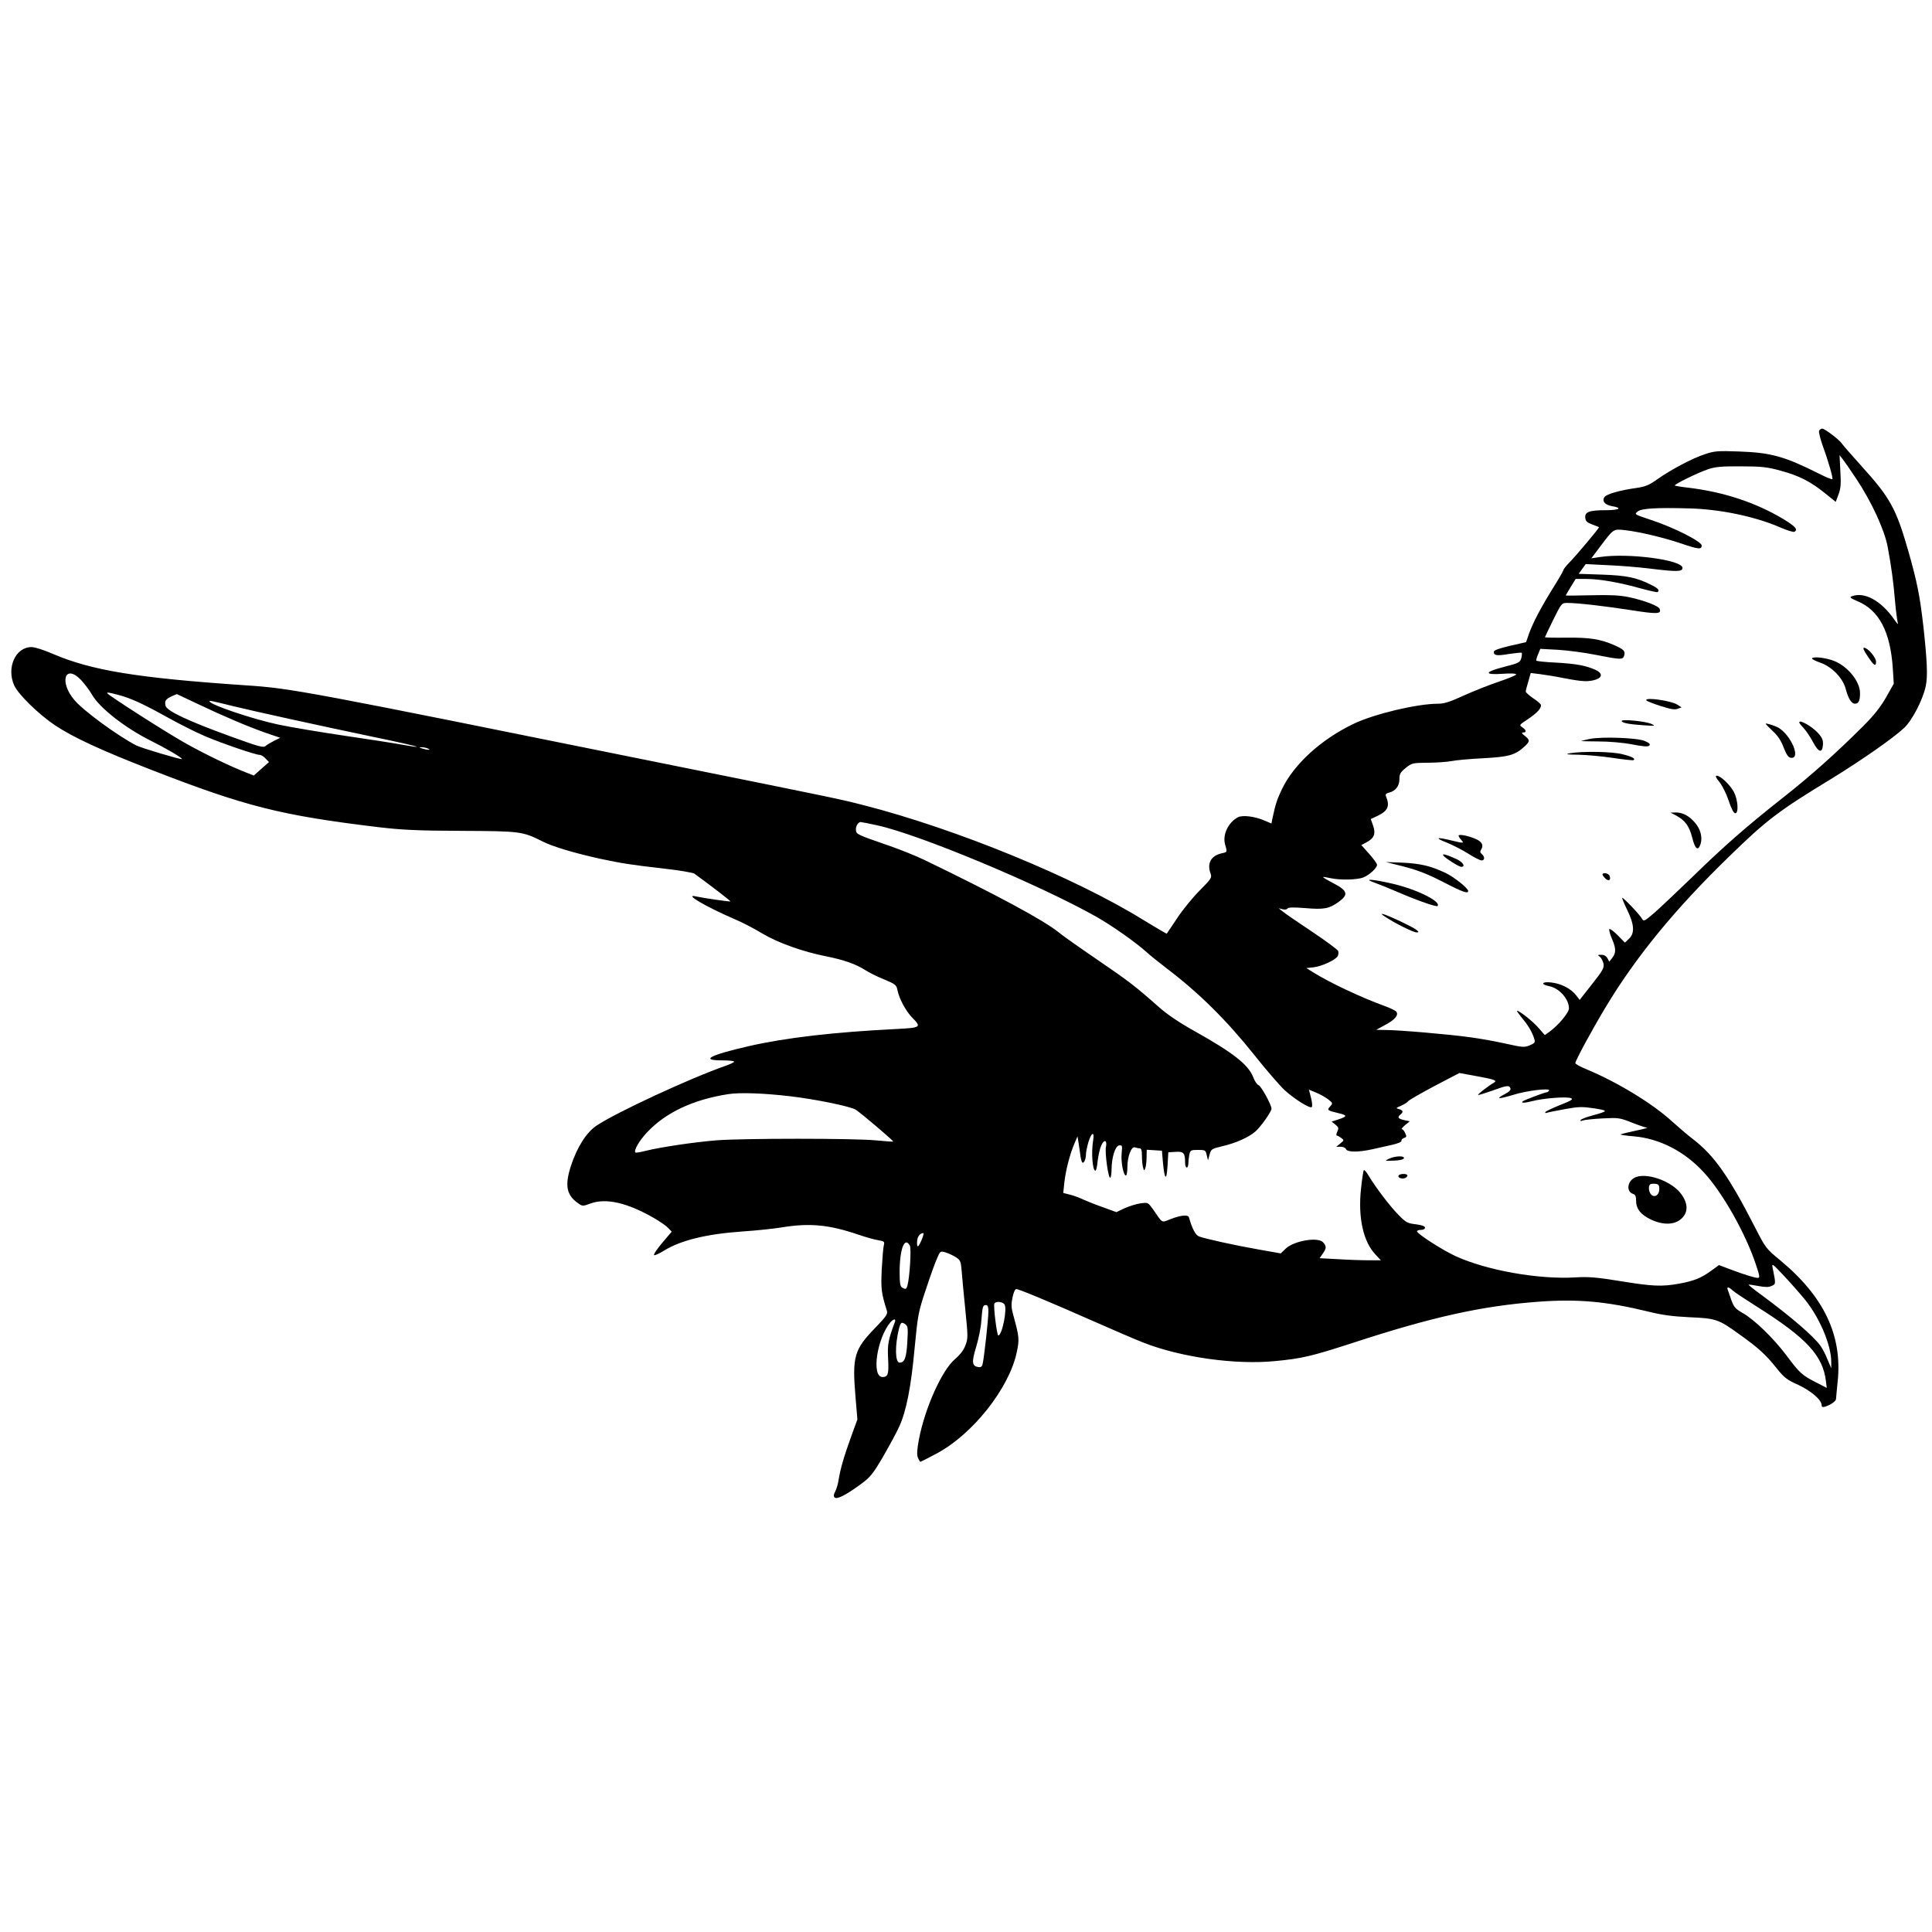 <?xml version="1.0" standalone="no"?>
<!DOCTYPE svg PUBLIC "-//W3C//DTD SVG 20010904//EN"
 "http://www.w3.org/TR/2001/REC-SVG-20010904/DTD/svg10.dtd">
<svg version="1.0" xmlns="http://www.w3.org/2000/svg"
 width="1208pt" height="1208pt" viewBox="0 0 1208 1208"
 preserveAspectRatio="xMidYMid meet">
<g transform="translate(0,1208) scale(0.1,-0.1)"
fill="#000000" stroke="none">
<path d="M11374 9386 c-3 -8 7 -47 21 -88 36 -98 68 -209 62 -214 -3 -3 -40
12 -83 34 -215 108 -300 132 -499 139 -136 5 -156 3 -215 -17 -80 -26 -213
-97 -298 -157 -52 -37 -75 -46 -130 -54 -102 -14 -186 -38 -199 -56 -19 -25 1
-50 47 -58 67 -11 45 -25 -39 -25 -103 0 -133 -11 -129 -47 2 -22 11 -30 43
-42 22 -8 41 -16 43 -17 4 -3 -141 -176 -188 -224 -19 -19 -35 -40 -36 -47 -1
-6 -31 -58 -67 -115 -73 -118 -122 -211 -148 -283 l-17 -50 -101 -23 c-67 -16
-101 -28 -101 -37 0 -24 19 -27 95 -14 42 6 77 10 80 7 2 -2 1 -17 -3 -33 -8
-27 -15 -31 -105 -54 -126 -32 -132 -52 -12 -44 52 4 85 2 85 -4 0 -5 -49 -25
-108 -45 -59 -20 -158 -59 -220 -87 -84 -39 -123 -51 -159 -51 -132 0 -396
-63 -526 -124 -206 -98 -376 -253 -452 -411 -30 -63 -40 -93 -60 -187 l-5 -27
-45 19 c-61 26 -136 35 -165 20 -61 -33 -97 -110 -80 -170 14 -48 14 -48 -20
-55 -69 -15 -95 -64 -70 -129 8 -23 3 -32 -68 -103 -43 -43 -107 -121 -141
-173 -35 -52 -64 -96 -66 -98 -1 -1 -68 38 -148 87 -430 266 -1171 569 -1745
716 -156 40 -147 38 -1277 266 -2225 450 -2300 465 -2589 484 -679 46 -963 93
-1204 196 -55 24 -113 43 -134 43 -101 1 -159 -129 -109 -240 26 -57 154 -181
255 -249 115 -76 285 -155 601 -278 591 -230 809 -285 1422 -359 145 -17 241
-22 519 -23 372 -2 380 -3 508 -67 63 -32 199 -72 356 -107 137 -29 193 -38
394 -61 99 -11 187 -26 197 -32 115 -84 229 -172 226 -174 -3 -3 -171 21 -215
31 -81 19 60 -64 248 -145 41 -17 116 -56 165 -86 101 -60 256 -115 403 -144
110 -22 185 -49 241 -85 21 -14 73 -40 117 -58 74 -31 79 -35 86 -70 11 -54
53 -131 93 -171 58 -59 53 -62 -102 -70 -384 -19 -689 -54 -921 -107 -243 -56
-307 -89 -168 -89 42 0 76 -3 76 -8 0 -4 -24 -16 -53 -26 -221 -77 -685 -292
-807 -374 -64 -43 -122 -135 -161 -254 -38 -120 -27 -180 44 -230 29 -21 30
-21 79 -3 97 35 227 6 392 -88 39 -22 81 -51 93 -64 l23 -24 -61 -72 c-33 -39
-55 -73 -49 -75 6 -2 32 10 58 26 105 66 265 106 492 122 91 6 203 18 250 26
172 28 293 17 475 -45 50 -17 107 -33 129 -36 35 -6 38 -8 32 -33 -4 -15 -9
-83 -13 -152 -5 -123 -3 -141 33 -258 5 -18 -7 -36 -74 -105 -131 -135 -144
-179 -123 -429 l12 -143 -40 -110 c-45 -124 -66 -199 -77 -265 -3 -25 -13 -58
-21 -74 -11 -21 -12 -31 -4 -39 14 -14 72 16 166 85 56 41 73 62 136 169 39
68 85 152 101 188 45 97 75 251 97 493 20 209 23 224 70 365 27 82 58 169 70
195 19 45 21 47 51 38 17 -5 46 -18 64 -29 31 -20 34 -25 39 -88 3 -38 13
-147 23 -244 17 -167 17 -179 0 -222 -11 -29 -34 -59 -65 -85 -82 -70 -189
-308 -226 -506 -11 -60 -13 -90 -6 -109 6 -15 13 -27 16 -27 2 0 48 23 102 52
225 120 452 407 500 631 18 83 16 99 -22 237 -12 44 -13 66 -4 108 6 30 16 52
23 52 17 0 198 -75 481 -200 127 -56 268 -117 315 -135 235 -92 576 -140 825
-115 168 16 229 31 485 114 492 161 806 231 1160 257 246 18 423 2 683 -61 87
-22 155 -31 260 -36 166 -7 183 -13 310 -105 120 -85 169 -130 234 -212 49
-61 65 -74 137 -106 81 -38 146 -94 146 -127 0 -11 6 -14 23 -9 33 11 67 34
67 48 0 6 5 54 10 106 31 290 -84 533 -359 761 -89 73 -92 78 -157 205 -164
320 -255 450 -389 553 -33 25 -91 75 -130 110 -122 112 -342 246 -537 327 -38
15 -68 33 -68 38 0 15 103 206 188 347 190 317 436 617 774 945 235 229 307
284 646 490 182 112 380 250 447 313 51 47 118 177 136 262 13 60 9 157 -15
375 -22 191 -38 272 -94 470 -77 267 -113 332 -292 530 -63 70 -119 134 -123
141 -13 22 -107 94 -123 94 -8 0 -17 -6 -20 -14z m232 -299 c95 -142 178 -322
197 -427 23 -123 36 -220 46 -340 5 -58 13 -116 16 -130 6 -19 1 -15 -20 15
-82 119 -189 178 -268 146 -14 -5 -6 -12 37 -30 135 -56 206 -191 221 -421 l6
-95 -48 -85 c-35 -61 -75 -112 -143 -180 -164 -164 -329 -312 -505 -450 -223
-176 -364 -299 -565 -495 -91 -88 -196 -187 -233 -220 -64 -55 -70 -58 -80
-40 -13 25 -119 136 -124 131 -2 -2 12 -36 32 -77 44 -91 47 -145 10 -179
l-25 -24 -47 48 c-26 26 -49 42 -51 36 -2 -6 5 -33 17 -60 26 -60 26 -88 2
-119 l-19 -24 -11 21 c-8 14 -21 22 -38 22 -24 0 -25 -1 -10 -12 9 -7 19 -27
23 -43 5 -26 -4 -43 -72 -129 l-77 -98 -24 31 c-32 40 -91 71 -154 78 -58 7
-69 -12 -13 -23 63 -12 124 -80 124 -139 0 -27 -67 -107 -123 -147 l-28 -20
-40 46 c-37 42 -118 106 -134 106 -3 0 12 -21 33 -47 40 -48 63 -88 76 -131 6
-19 2 -25 -29 -38 -34 -14 -44 -13 -148 10 -62 14 -161 32 -222 40 -124 18
-451 46 -535 46 l-55 1 55 30 c63 33 87 63 70 84 -6 7 -39 23 -73 35 -148 54
-341 145 -444 209 l-45 28 46 5 c51 6 135 45 150 69 5 9 6 24 3 33 -3 8 -77
63 -164 121 -87 58 -169 114 -183 126 l-25 20 24 -6 c14 -4 26 -2 31 4 5 8 35
9 111 3 118 -10 149 -4 208 38 64 46 58 70 -29 116 -39 20 -69 38 -67 40 1 2
20 -1 42 -6 61 -14 171 -12 210 4 40 17 85 59 85 79 0 7 -22 38 -49 68 l-49
55 35 19 c46 25 56 53 38 104 l-14 40 45 21 c63 31 75 61 50 121 -5 12 0 18
19 23 41 10 65 41 65 84 0 33 6 43 39 70 38 31 43 32 138 33 54 0 121 5 148
10 28 6 118 14 200 18 160 9 198 19 258 74 34 32 34 40 1 66 -20 15 -22 21
-10 21 22 0 20 15 -5 32 -21 14 -21 15 34 51 60 40 88 72 81 91 -2 6 -24 25
-49 41 -24 17 -45 35 -45 41 0 6 7 34 16 63 l15 53 57 -7 c31 -4 101 -15 155
-26 113 -22 151 -23 196 -8 43 15 40 42 -6 62 -60 26 -119 37 -246 44 -65 3
-119 9 -121 12 -2 3 3 21 11 40 l14 34 112 -6 c62 -4 168 -18 237 -32 152 -30
167 -31 175 -5 9 28 -1 39 -59 65 -90 39 -153 49 -298 48 -76 -1 -138 0 -138
3 0 2 24 51 52 109 52 105 53 105 89 105 63 0 238 -20 403 -46 159 -25 186
-23 173 9 -7 19 -100 54 -196 74 -56 11 -116 14 -233 11 -87 -2 -158 -3 -158
-1 0 1 14 25 31 53 l31 50 66 0 c84 0 209 -22 340 -59 56 -15 104 -26 107 -23
12 12 3 23 -37 43 -91 47 -157 61 -310 66 l-147 5 22 31 22 30 140 -7 c77 -3
194 -13 260 -21 170 -21 205 -20 205 4 0 50 -339 95 -517 68 l-53 -8 51 68
c90 119 85 116 159 108 85 -9 242 -46 354 -84 105 -36 126 -38 126 -12 0 25
-178 115 -320 161 -102 34 -102 34 -80 52 24 19 115 25 325 19 189 -5 406 -50
562 -117 45 -20 87 -33 93 -29 23 14 6 33 -67 78 -175 105 -373 170 -592 197
-46 5 -86 12 -89 14 -6 7 143 80 208 102 45 15 83 19 205 18 129 0 164 -4 248
-27 115 -31 188 -68 278 -141 l67 -54 17 45 c14 37 17 65 12 147 l-5 100 19
-24 c11 -14 49 -69 85 -123z m-11099 -1259 c22 -24 53 -65 68 -91 47 -83 206
-207 365 -287 98 -49 203 -110 197 -116 -5 -5 -257 70 -287 86 -121 64 -327
215 -384 282 -98 114 -60 231 41 126z m233 -93 c78 -20 159 -58 312 -143 70
-39 173 -91 230 -115 105 -45 316 -117 342 -117 9 0 25 -10 36 -22 l22 -23
-48 -42 -47 -42 -41 16 c-106 41 -263 117 -381 183 -118 65 -495 307 -495 316
0 6 9 5 70 -11z m491 -54 c166 -79 319 -144 430 -183 l91 -31 -38 -19 c-20
-10 -44 -24 -53 -32 -14 -13 -41 -5 -218 59 -267 97 -399 159 -408 192 -8 35
2 46 71 73 1 0 57 -27 125 -59z m230 -17 c131 -32 527 -119 866 -190 155 -32
280 -60 278 -63 -2 -2 -44 4 -92 13 -48 9 -210 34 -360 56 -149 22 -334 53
-410 69 -166 35 -433 126 -433 146 0 6 12 3 151 -31z m1214 -264 c25 -11 -1
-11 -35 0 -20 6 -21 8 -5 8 11 0 29 -3 40 -8z m2812 -481 c261 -57 1005 -367
1368 -571 100 -57 249 -162 315 -222 19 -18 76 -63 125 -101 203 -154 376
-326 548 -542 74 -93 159 -191 190 -220 63 -57 158 -116 169 -105 5 5 2 31 -5
59 l-13 50 46 -19 c25 -10 59 -30 75 -42 29 -23 29 -25 12 -44 -21 -23 -19
-25 51 -42 58 -13 58 -21 -2 -40 l-40 -13 24 -19 c20 -16 21 -22 12 -43 -7
-14 -8 -25 -4 -25 5 0 17 -7 28 -15 19 -14 18 -15 -6 -35 l-25 -20 28 0 c15 0
30 -7 33 -15 8 -20 78 -20 164 -1 36 8 92 21 125 28 35 8 59 18 58 25 -2 7 6
14 16 18 16 5 17 9 7 30 -6 14 -15 25 -21 25 -5 0 4 11 20 25 l30 24 -33 7
c-39 8 -47 18 -27 34 21 17 19 27 -7 35 -22 6 -21 7 12 21 19 9 40 21 45 29 6
7 80 50 165 95 l155 81 109 -20 c114 -21 130 -27 106 -41 -33 -19 -102 -72
-98 -76 3 -2 41 10 87 26 93 34 107 36 115 15 4 -10 -7 -21 -35 -36 -61 -31
-41 -33 48 -6 87 28 240 46 229 28 -4 -6 -12 -11 -17 -11 -11 0 -140 -49 -148
-56 -14 -12 12 -11 59 1 72 19 222 30 244 18 13 -7 -2 -16 -69 -42 -47 -19
-88 -38 -92 -44 -4 -6 0 -8 8 -5 8 3 58 13 113 23 88 16 108 16 184 5 91 -15
91 -16 -16 -46 -35 -9 -66 -22 -69 -27 -4 -7 1 -8 13 -3 10 4 66 10 124 13
100 5 108 4 183 -26 43 -17 85 -31 95 -32 9 0 -23 -9 -72 -19 -48 -10 -90 -21
-93 -23 -2 -3 35 -8 83 -12 160 -14 316 -93 437 -225 116 -125 260 -379 325
-574 25 -74 27 -86 13 -86 -20 0 -87 21 -174 54 l-69 26 -48 -35 c-63 -46
-108 -64 -200 -81 -110 -20 -169 -17 -370 16 -149 24 -200 28 -279 23 -231
-14 -556 44 -750 133 -81 37 -241 140 -241 155 0 5 11 9 25 9 15 0 25 6 25 14
0 9 -19 16 -57 21 -53 6 -62 11 -110 60 -55 56 -143 173 -185 243 -14 24 -28
40 -31 35 -3 -5 -11 -56 -17 -114 -20 -183 14 -335 93 -416 l31 -33 -80 0
c-43 0 -129 3 -191 7 l-112 6 19 28 c24 33 25 47 3 71 -32 36 -185 10 -236
-41 l-29 -28 -136 24 c-144 25 -335 67 -375 82 -22 9 -42 46 -63 119 -5 18
-46 15 -111 -9 -64 -25 -50 -32 -114 60 -31 43 -31 43 -77 37 -25 -3 -69 -17
-99 -30 l-53 -25 -82 30 c-46 16 -101 38 -123 48 -22 11 -60 25 -84 31 l-43
11 7 66 c8 73 34 176 63 243 l19 45 7 -42 c3 -24 9 -61 12 -83 3 -22 9 -40 14
-40 10 0 20 26 20 54 0 12 7 46 15 74 19 62 40 71 30 12 -13 -77 -4 -190 14
-190 5 0 11 27 14 60 4 33 13 76 22 96 17 42 39 37 30 -7 -8 -35 15 -200 27
-193 4 3 8 26 8 52 1 77 23 146 47 150 20 3 21 0 16 -50 -5 -54 11 -138 27
-138 5 0 9 24 9 53 0 65 25 131 47 123 9 -3 22 -6 30 -6 10 0 14 -13 14 -47 0
-27 3 -59 7 -72 6 -23 7 -23 14 -5 4 10 8 41 8 67 l1 48 48 -3 47 -3 6 -70
c10 -112 23 -124 29 -25 l5 85 46 3 c50 3 59 -7 59 -70 0 -16 5 -28 10 -28 6
0 10 11 10 24 0 13 3 38 6 55 6 29 9 31 54 31 45 0 48 -1 55 -32 l8 -33 10 36
c9 34 13 36 79 52 83 19 162 54 206 91 34 29 102 125 102 144 0 24 -65 142
-81 147 -9 3 -24 25 -33 49 -30 79 -126 154 -371 291 -93 52 -167 102 -220
149 -142 126 -187 161 -385 296 -107 73 -215 149 -240 170 -94 76 -383 232
-840 453 -52 25 -149 64 -215 87 -205 71 -210 73 -213 98 -4 23 13 52 29 52 5
0 53 -9 106 -21z m-542 -1694 c159 -19 374 -63 406 -84 32 -20 238 -195 234
-199 -1 -1 -51 2 -111 8 -142 13 -822 13 -995 0 -143 -12 -346 -42 -443 -66
-32 -8 -61 -13 -63 -10 -12 12 24 74 72 125 117 125 289 206 510 240 71 11
223 6 390 -14z m820 -892 c-23 -54 -32 -60 -31 -18 1 32 17 54 39 55 4 0 0
-17 -8 -37z m-76 -42 c10 -18 -1 -198 -15 -248 -7 -25 -12 -27 -34 -13 -12 7
-15 30 -15 102 1 141 32 219 64 159z m5599 -340 c91 -113 162 -283 162 -386
l0 -40 -24 56 c-12 31 -32 69 -44 85 -42 59 -184 181 -364 314 -48 35 -86 65
-84 67 1 2 29 -2 61 -8 43 -8 65 -8 83 1 26 11 26 12 6 110 -7 34 -4 32 72
-49 43 -46 103 -114 132 -150z m-454 60 c12 -11 80 -56 151 -101 311 -196 413
-306 432 -467 l5 -41 -68 35 c-86 44 -101 57 -184 168 -81 108 -200 223 -273
265 -46 26 -55 36 -72 82 -10 29 -20 59 -23 66 -6 18 9 15 32 -7z m-4554 -86
c20 -24 -14 -195 -38 -195 -9 0 -31 180 -25 198 7 17 48 15 63 -3z m-100 -47
c0 -43 -26 -284 -36 -326 -3 -17 -11 -22 -26 -20 -41 6 -44 30 -14 128 15 50
30 123 32 163 7 88 9 97 29 97 11 0 15 -11 15 -42z m-585 -65 c-41 -109 -47
-140 -42 -229 5 -95 0 -114 -35 -114 -71 0 -35 243 50 343 8 9 19 17 25 17 5
0 6 -8 2 -17z m68 -15 c14 -11 15 -27 10 -111 -6 -98 -17 -127 -48 -127 -29 0
-30 108 -4 213 11 40 16 44 42 25z"/>
<path d="M11677 7978 c40 -61 53 -69 53 -35 0 27 -52 87 -75 87 -9 0 -1 -19
22 -52z"/>
<path d="M11330 7962 c0 -4 24 -16 53 -26 71 -25 139 -95 157 -162 17 -63 36
-94 59 -94 22 0 31 19 31 66 0 79 -88 181 -181 208 -56 17 -119 21 -119 8z"/>
<path d="M10294 7701 c3 -5 43 -21 88 -35 62 -20 89 -25 107 -18 l25 9 -26 17
c-39 25 -207 49 -194 27z"/>
<path d="M10140 7572 c0 -12 47 -21 140 -27 70 -5 73 -4 45 9 -36 16 -185 31
-185 18z"/>
<path d="M11250 7563 c0 -4 12 -20 27 -35 15 -16 41 -54 58 -86 35 -67 59 -74
63 -20 2 29 -3 43 -29 73 -38 42 -119 89 -119 68z"/>
<path d="M11040 7555 c0 -3 20 -23 44 -46 31 -28 52 -59 68 -102 18 -45 29
-63 45 -65 67 -10 1 145 -81 190 -23 12 -76 28 -76 23z"/>
<path d="M9941 7460 c-25 -5 -49 -11 -54 -13 -5 -1 42 -3 105 -3 67 0 153 -7
211 -18 72 -14 101 -16 109 -8 9 9 1 16 -28 29 -45 20 -268 28 -343 13z"/>
<path d="M9815 7370 c-31 -6 -18 -8 55 -9 52 -1 149 -10 215 -20 66 -10 124
-16 128 -14 16 9 -7 22 -68 37 -62 17 -253 20 -330 6z"/>
<path d="M10751 7190 c18 -22 44 -75 58 -117 17 -51 31 -78 41 -78 22 0 17 82
-8 132 -23 44 -84 103 -108 103 -10 0 -6 -12 17 -40z"/>
<path d="M10480 6981 c57 -31 82 -66 101 -139 18 -72 36 -86 52 -39 13 41 0
93 -35 133 -38 44 -77 64 -120 64 l-33 -1 35 -18z"/>
<path d="M9120 6855 c0 -5 7 -17 17 -27 19 -21 16 -22 -62 -3 -94 23 -107 17
-30 -13 39 -16 100 -47 136 -70 36 -23 74 -42 83 -42 20 0 21 23 1 40 -11 9
-12 16 -3 30 16 26 3 49 -39 66 -45 19 -103 30 -103 19z"/>
<path d="M9024 6732 c9 -16 98 -72 113 -72 28 0 11 29 -29 48 -58 27 -92 37
-84 24z"/>
<path d="M8780 6661 c85 -22 148 -47 242 -95 123 -64 158 -76 158 -57 0 17
-90 89 -144 114 -89 42 -156 58 -266 63 l-105 4 115 -29z"/>
<path d="M10020 6612 c0 -5 9 -17 19 -26 21 -19 35 -8 25 18 -6 16 -44 23 -44
8z"/>
<path d="M8595 6561 c28 -10 95 -37 150 -61 116 -50 236 -92 243 -85 27 27
-133 106 -283 140 -131 30 -185 32 -110 6z"/>
<path d="M8665 6345 c63 -41 173 -95 192 -95 16 1 16 2 -2 17 -23 18 -168 87
-205 97 -18 5 -14 0 15 -19z"/>
<path d="M8685 4835 c-29 -14 -29 -14 29 -12 37 1 61 7 64 15 5 17 -54 15 -93
-3z"/>
<path d="M8745 4730 c-8 -13 20 -24 40 -16 8 3 15 10 15 16 0 13 -47 13 -55 0z"/>
<path d="M10218 4715 c-45 -25 -49 -87 -7 -100 14 -5 19 -15 19 -44 0 -50 30
-87 94 -117 75 -35 146 -33 188 5 44 39 44 94 1 154 -60 84 -226 141 -295 102z
m157 -69 c0 -36 -26 -56 -49 -37 -16 14 -22 52 -9 65 4 4 19 6 33 4 20 -2 25
-8 25 -32z"/>
</g>
</svg>
